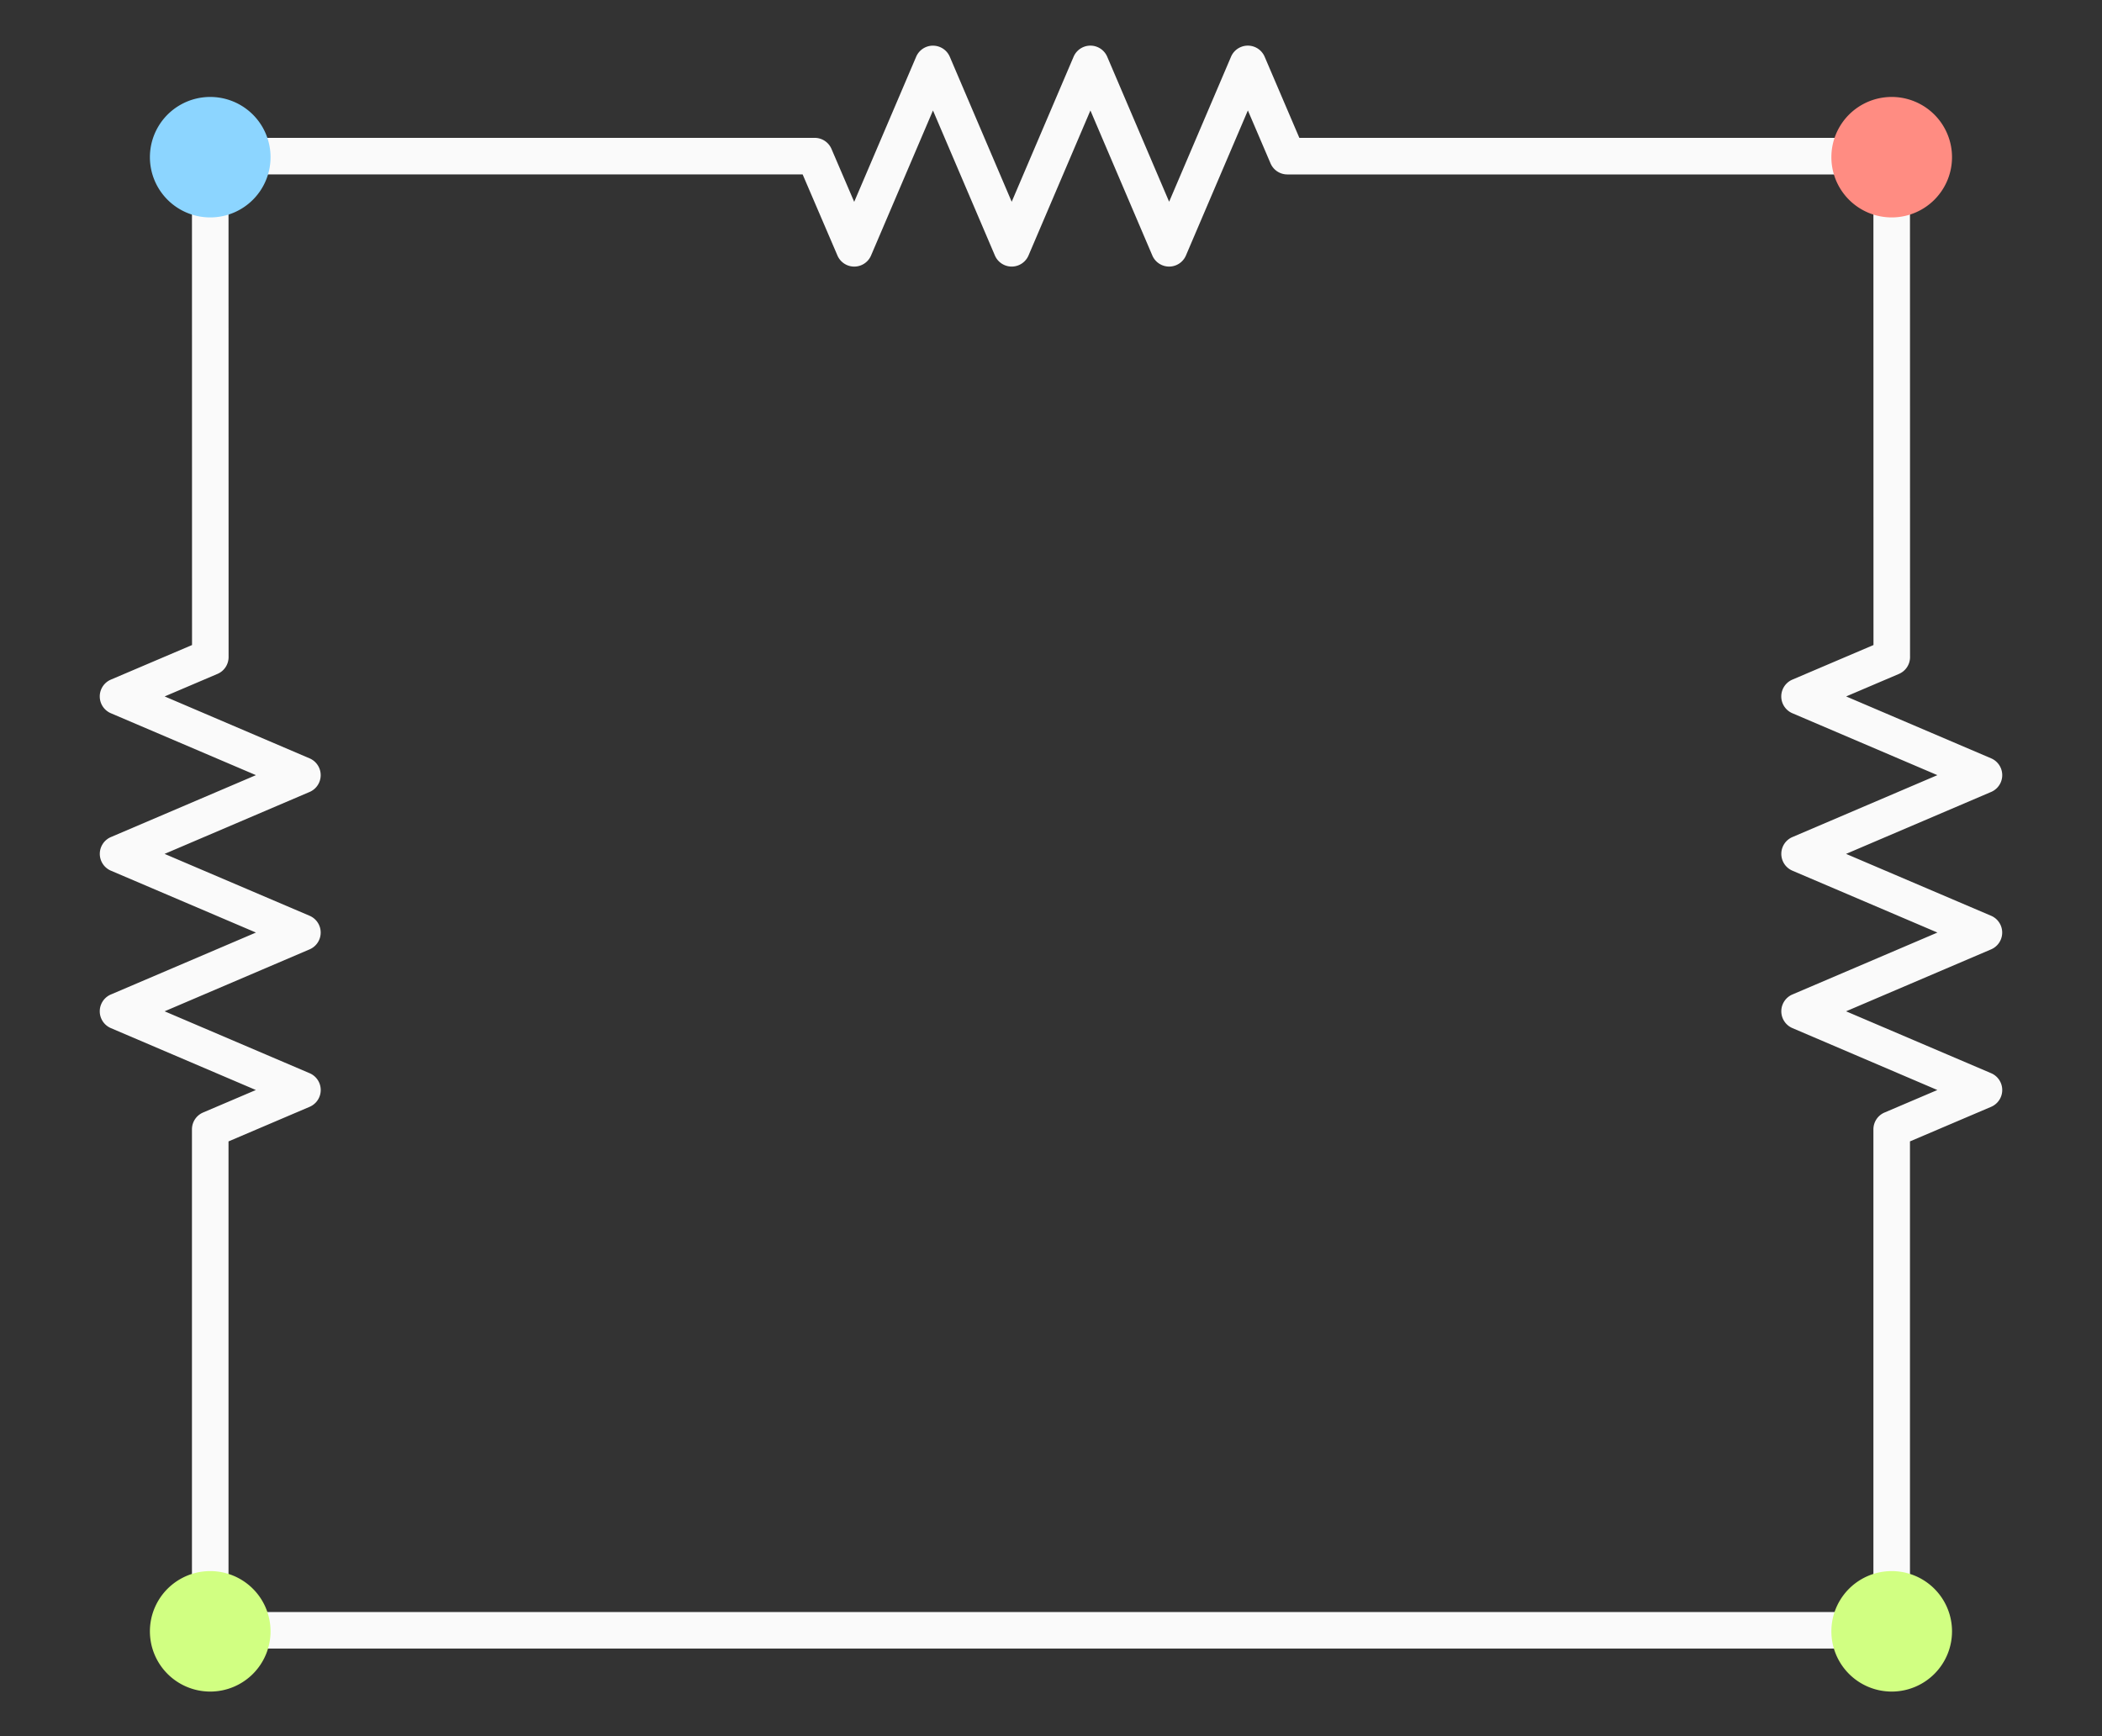 <svg
      xmlns="http://www.w3.org/2000/svg"
      width="115"
      height="95"
      version="1.1"
    >
      <rect width="100%" height="100%" fill="#333333" stroke="none"/>
      <defs>
        <marker
          markerHeight="3"
          markerUnits="strokeWidth"
          markerWidth="4"
          orient="auto"
          refX="0"
          refY="5"
          viewBox="0 0 10 10"
        >
          <path d="M0 0l10 5-10 5z"></path>
        </marker>
        <marker
          markerHeight="3"
          markerUnits="strokeWidth"
          markerWidth="4"
          orient="auto"
          refX="10"
          refY="5"
          viewBox="0 0 10 10"
        >
          <path d="M10 0L0 5l10 5z"></path>
        </marker>
      </defs>
      <path
        fill="#fafafa"
        strokeLinecap="round"
        strokeLinejoin="round"
        d="M51.043 2.498a1 1 0 00-.92.607l-3.39 7.94-1.243-2.897a1 1 0 00-.92-.605l-33.068.002a1 1 0 00-1 1l.004 26.75-4.44 1.892a1 1 0 000 1.84l7.936 3.387-7.936 3.389a1 1 0 000 1.838l7.936 3.386-7.936 3.389a1 1 0 000 1.84l7.932 3.387-2.889 1.232a1 1 0 00-.607.92v27.41a1 1 0 001 1h91.992a1 1 0 001-1v-26.75l4.44-1.892a1 1 0 000-1.84l-7.936-3.387 7.936-3.389a1 1 0 000-1.838l-7.936-3.386 7.936-3.389a1 1 0 000-1.84l-7.932-3.387 2.889-1.232a1 1 0 00.607-.92l-.004-27.412a1 1 0 00-1-.998H71.088l-1.899-4.44a1 1 0 00-1.84 0l-3.386 7.934-3.387-7.934a1 1 0 00-1.84 0L55.35 11.04l-3.387-7.934a1 1 0 00-.92-.607zm17.228 3.545l1.239 2.894a1 1 0 00.918.608h32.066l.004 25.75-4.437 1.892a1 1 0 000 1.84l7.933 3.387-7.933 3.389a1 1 0 000 1.838l7.935 3.386-7.935 3.389a1 1 0 000 1.838l7.931 3.389-2.89 1.232a1 1 0 00-.608.92v26.41H12.502v-25.75l4.437-1.892a1 1 0 000-1.84l-7.933-3.387 7.933-3.389a1 1 0 000-1.838l-7.935-3.386 7.935-3.389a1 1 0 000-1.838l-7.931-3.389 2.89-1.232a1 1 0 00.608-.92l-.004-26.41 31.41-.002 1.904 4.437a1 1 0 001.84-.002l3.387-7.933 3.387 7.933a1 1 0 001.84 0l3.386-7.933 3.387 7.933a1 1 0 001.84 0z"
        color="#000"
      ></path>
      <path
        fill="#d1ff82"
        stroke="none"
        strokeWidth="1"
        d="M8.202 89.205a3.3 3.296 0 106.599.001 3.3 3.296 0 00-6.599-.001"
      ></path>
      <path
        fill="#d1ff82"
        stroke="none"
        strokeWidth="1"
        d="M100.195 89.205a3.3 3.296 0 106.599.001 3.3 3.296 0 00-6.599-.001"
      ></path>
      <path
        fill="#8cd5ff"
        stroke="none"
        strokeWidth="1"
        d="M8.202 8.543a3.3 3.296 0 106.599.001 3.3 3.296 0 00-6.599-.001"
      ></path>
      <path
        fill="#ff8c82"
        stroke="none"
        strokeWidth="1"
        d="M100.195 8.543a3.3 3.296 0 106.599.001 3.3 3.296 0 00-6.599-.001"
      ></path>
    </svg>